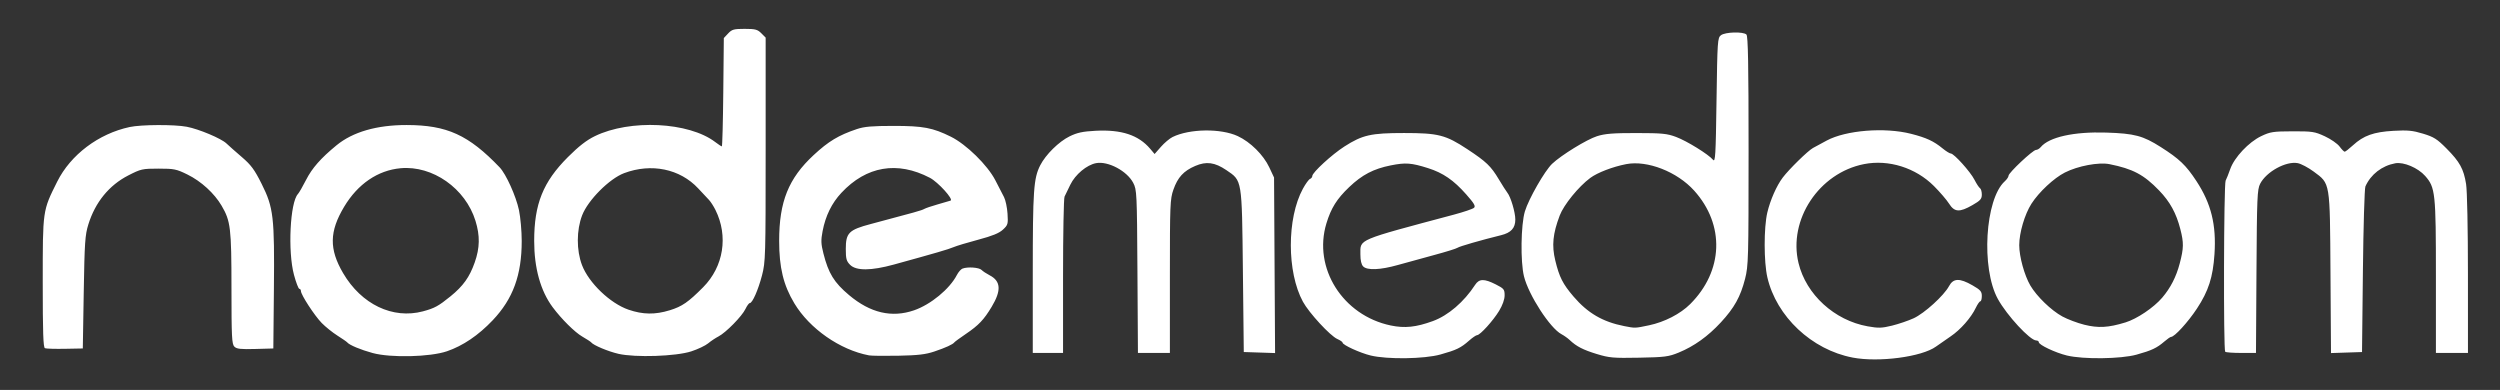 <?xml version="1.0" encoding="UTF-8" standalone="no"?>
<!-- Created with Inkscape (http://www.inkscape.org/) -->

<svg
   width="371.475mm"
   height="57.944mm"
   viewBox="0 0 371.475 57.944"
   version="1.1"
   id="svg5"
   inkscape:version="1.1.1 (3bf5ae0d25, 2021-09-20)"
   sodipodi:docname="nodemedcom.svg"
   xmlns:inkscape="http://www.inkscape.org/namespaces/inkscape"
   xmlns:sodipodi="http://sodipodi.sourceforge.net/DTD/sodipodi-0.dtd"
   xmlns="http://www.w3.org/2000/svg"
   xmlns:svg="http://www.w3.org/2000/svg">
  <rect x="0" y="0" width="371.475" height="57.944" fill="#333333" stroke="none"/>
  <sodipodi:namedview
     id="namedview7"
     pagecolor="#505050"
     bordercolor="#ffffff"
     borderopacity="1"
     inkscape:pageshadow="0"
     inkscape:pageopacity="0"
     inkscape:pagecheckerboard="1"
     inkscape:document-units="mm"
     showgrid="false"
     fit-margin-top="0"
     fit-margin-left="0"
     fit-margin-right="0"
     fit-margin-bottom="0"
     inkscape:zoom="0.32026164"
     inkscape:cx="871.1627"
     inkscape:cy="390.30587"
     inkscape:current-layer="layer1" />
  <defs
     id="defs2" />
  <g
     inkscape:label="Layer 1"
     inkscape:groupmode="layer"
     id="layer1"
     transform="translate(102.71,-29.685)">
    <path
       style="fill:#ffffff;stroke-width:1"
       d="m 172.57,82.815 c -6.074,-1.16 -11.316,-6.091 -12.667,-11.914 -0.53,-2.287 -0.535,-7.397 -0.009,-9.629 0.439,-1.861 1.382,-3.999 2.296,-5.206 0.949,-1.252 3.738,-3.982 4.487,-4.391 0.375,-0.204 1.291,-0.7 2.037,-1.102 2.863,-1.543 8.634,-2.005 12.548,-1.004 2.278,0.583 3.358,1.083 4.682,2.17 0.506,0.415 1.054,0.755 1.218,0.755 0.469,0 2.904,2.703 3.517,3.904 0.305,0.598 0.675,1.162 0.823,1.253 0.148,0.091 0.268,0.514 0.268,0.939 0,0.655 -0.212,0.895 -1.389,1.569 -1.924,1.104 -2.675,1.059 -3.475,-0.208 -0.351,-0.555 -1.361,-1.734 -2.246,-2.619 -2.728,-2.728 -6.731,-3.984 -10.397,-3.263 -6.684,1.315 -11.286,8.27 -9.729,14.703 1.131,4.672 5.332,8.517 10.273,9.4 1.607,0.287 2.103,0.273 3.634,-0.105 0.975,-0.241 2.415,-0.731 3.2,-1.091 1.597,-0.731 4.497,-3.365 5.255,-4.775 0.639,-1.187 1.569,-1.219 3.485,-0.12 1.187,0.681 1.389,0.911 1.389,1.585 0,0.434 -0.097,0.788 -0.216,0.788 -0.119,0 -0.423,0.434 -0.676,0.965 -0.705,1.478 -2.273,3.26 -3.739,4.248 -0.728,0.49 -1.707,1.171 -2.176,1.513 -2.11,1.534 -8.505,2.378 -12.395,1.635 z m -71.611,-0.306 c -1.577,-0.382 -4.173,-1.57 -4.173,-1.91 0,-0.108 -0.353,-0.352 -0.785,-0.543 -1.061,-0.47 -4.204,-3.877 -5.109,-5.539 -2.394,-4.398 -2.397,-12.392 -0.007,-16.783 0.399,-0.734 0.878,-1.392 1.064,-1.464 0.186,-0.071 0.338,-0.27 0.338,-0.44 0,-0.512 2.92,-3.193 4.763,-4.373 2.688,-1.721 3.947,-2.006 8.864,-2.006 5.1,0 6.188,0.278 9.415,2.407 2.819,1.859 3.497,2.509 4.67,4.472 0.522,0.873 1.092,1.766 1.267,1.984 0.506,0.631 1.185,2.914 1.185,3.987 0,1.272 -0.63,1.966 -2.117,2.332 -2.945,0.724 -6.227,1.671 -6.475,1.869 -0.149,0.119 -1.7,0.602 -3.447,1.072 -1.746,0.471 -4.182,1.14 -5.413,1.487 -2.616,0.738 -4.549,0.818 -5.152,0.215 -0.272,-0.272 -0.416,-0.895 -0.416,-1.806 0,-2.285 -0.652,-2.008 13.891,-5.892 1.455,-0.389 2.8,-0.845 2.988,-1.013 0.272,-0.244 0.036,-0.652 -1.162,-2.006 -1.861,-2.104 -3.436,-3.186 -5.662,-3.891 -2.486,-0.787 -3.337,-0.85 -5.541,-0.409 -2.571,0.515 -4.262,1.398 -6.18,3.227 -1.833,1.748 -2.689,3.112 -3.382,5.39 -2.018,6.636 2.424,13.683 9.563,15.172 2.079,0.433 3.76,0.258 6.254,-0.654 2.28,-0.833 4.628,-2.847 6.281,-5.387 0.597,-0.918 1.348,-0.933 3.067,-0.062 1.211,0.614 1.314,0.741 1.314,1.624 0,0.605 -0.303,1.458 -0.82,2.311 -0.888,1.463 -2.824,3.599 -3.27,3.605 -0.152,0.002 -0.692,0.372 -1.202,0.821 -1.223,1.078 -1.865,1.389 -4.25,2.055 -2.398,0.67 -7.885,0.748 -10.362,0.148 z m 33.601,-0.219 c -2.046,-0.625 -3.027,-1.132 -4.033,-2.083 -0.295,-0.279 -0.843,-0.667 -1.217,-0.864 -1.69,-0.886 -4.876,-5.801 -5.571,-8.594 -0.54,-2.171 -0.463,-7.673 0.135,-9.657 0.559,-1.852 2.95,-6.029 4.047,-7.069 1.36,-1.289 5.147,-3.618 6.668,-4.101 1.181,-0.375 2.386,-0.471 5.853,-0.467 3.826,0.004 4.555,0.076 5.9,0.58 1.611,0.603 4.814,2.585 5.482,3.39 0.348,0.42 0.407,-0.564 0.524,-8.818 0.127,-8.899 0.155,-9.307 0.661,-9.69 0.642,-0.485 3.327,-0.555 3.784,-0.099 0.24,0.24 0.318,4.441 0.318,17.288 0,16.042 -0.029,17.082 -0.523,19.017 -0.679,2.656 -1.601,4.311 -3.602,6.471 -1.92,2.072 -3.967,3.537 -6.254,4.478 -1.505,0.619 -2.052,0.689 -5.892,0.762 -3.832,0.073 -4.427,0.021 -6.279,-0.545 z m 7.754,-4.268 c 2.312,-0.486 4.657,-1.694 6.117,-3.148 4.939,-4.923 5.183,-11.764 0.602,-16.858 -2.531,-2.815 -6.977,-4.549 -10.106,-3.943 -2.01,0.39 -4.268,1.257 -5.341,2.052 -1.74,1.29 -3.933,3.988 -4.538,5.584 -1.025,2.703 -1.198,4.457 -0.659,6.683 0.595,2.462 1.115,3.488 2.713,5.356 2.105,2.46 4.341,3.765 7.529,4.391 1.639,0.322 1.587,0.324 3.683,-0.117 z m 62.097,4.487 c -1.709,-0.414 -4.173,-1.58 -4.173,-1.974 0,-0.143 -0.172,-0.26 -0.382,-0.26 -0.918,0 -4.369,-3.731 -5.709,-6.173 -2.508,-4.57 -1.901,-14.827 1.036,-17.482 0.307,-0.277 0.557,-0.65 0.557,-0.828 0,-0.431 3.615,-3.828 4.074,-3.828 0.198,0 0.515,-0.187 0.705,-0.416 1.241,-1.495 4.934,-2.317 9.724,-2.164 4.22,0.135 5.464,0.465 8.119,2.153 2.755,1.752 3.745,2.696 5.289,5.047 2.198,3.346 2.979,6.501 2.689,10.859 -0.229,3.442 -0.887,5.482 -2.609,8.097 -1.328,2.017 -3.33,4.206 -3.848,4.206 -0.109,1.8e-4 -0.555,0.309 -0.991,0.686 -1.11,0.96 -1.895,1.33 -4.13,1.949 -2.345,0.65 -7.913,0.718 -10.35,0.128 z m 8.7,-4.915 c 1.717,-0.528 4.203,-2.202 5.464,-3.681 1.236,-1.449 2.079,-3.097 2.6,-5.08 0.6,-2.286 0.614,-3.065 0.09,-5.106 -0.61,-2.377 -1.534,-4.06 -3.148,-5.735 -2.264,-2.35 -3.912,-3.224 -7.385,-3.916 -1.593,-0.318 -4.686,0.263 -6.62,1.243 -1.633,0.827 -3.852,2.899 -4.966,4.635 -1.006,1.568 -1.818,4.321 -1.818,6.165 0,1.693 0.769,4.487 1.648,5.987 0.948,1.617 3.1,3.698 4.758,4.602 0.769,0.419 2.232,0.971 3.25,1.226 2.087,0.523 3.587,0.44 6.126,-0.341 z m -260.437,4.551 c -1.778,-0.481 -3.487,-1.196 -3.79,-1.585 -0.073,-0.094 -0.728,-0.547 -1.455,-1.007 -0.728,-0.46 -1.778,-1.304 -2.335,-1.875 -1.078,-1.105 -3.089,-4.194 -3.089,-4.745 -8.2e-5,-0.182 -0.106,-0.331 -0.236,-0.331 -0.13,0 -0.487,-0.931 -0.794,-2.069 -0.941,-3.489 -0.585,-10.779 0.588,-12.024 0.17,-0.18 0.714,-1.124 1.209,-2.097 0.887,-1.744 2.189,-3.223 4.524,-5.139 2.421,-1.987 5.985,-3.016 10.427,-3.01 5.984,0.008 9.192,1.469 13.811,6.29 0.948,0.99 2.436,4.283 2.872,6.357 0.224,1.065 0.407,3.125 0.407,4.578 0,5.075 -1.289,8.6 -4.31,11.785 -2.119,2.234 -4.423,3.795 -6.802,4.608 -2.5,0.854 -8.328,0.994 -11.027,0.263 z m 7.467,-6.201 c 1.708,-0.455 2.309,-0.782 4.082,-2.223 1.892,-1.537 2.832,-2.85 3.601,-5.029 0.769,-2.178 0.803,-3.972 0.117,-6.193 -1.489,-4.82 -6.367,-8.249 -11.122,-7.818 -3.392,0.308 -6.363,2.335 -8.395,5.728 -2.201,3.674 -2.242,6.294 -0.154,9.856 2.725,4.65 7.379,6.876 11.872,5.68 z m 29.034,6.312 c -1.508,-0.344 -3.723,-1.274 -4.043,-1.699 -0.073,-0.097 -0.67,-0.486 -1.327,-0.865 -1.11,-0.641 -3.08,-2.595 -4.392,-4.356 -1.803,-2.421 -2.749,-5.809 -2.749,-9.847 0,-5.497 1.319,-8.774 5.02,-12.473 1.605,-1.604 2.759,-2.5 3.997,-3.103 5.218,-2.541 13.967,-2.111 17.887,0.879 0.463,0.353 0.904,0.643 0.978,0.643 0.075,0 0.172,-3.622 0.216,-8.049 l 0.08,-8.049 0.641,-0.682 c 0.569,-0.605 0.848,-0.682 2.459,-0.682 1.577,0 1.904,0.086 2.467,0.649 l 0.649,0.649 v 16.631 c 0,15.916 -0.023,16.72 -0.542,18.701 -0.569,2.172 -1.425,4.115 -1.814,4.115 -0.126,0 -0.416,0.395 -0.646,0.878 -0.507,1.069 -2.916,3.521 -4.007,4.081 -0.438,0.224 -1.129,0.685 -1.535,1.025 -0.407,0.34 -1.538,0.876 -2.514,1.193 -2.28,0.74 -8.288,0.94 -10.827,0.362 z m 7.642,-6.471 c 1.824,-0.563 2.749,-1.202 4.954,-3.422 3.04,-3.061 3.762,-7.592 1.829,-11.48 -0.274,-0.552 -0.702,-1.218 -0.951,-1.481 -0.249,-0.263 -0.974,-1.037 -1.613,-1.722 -2.714,-2.91 -6.967,-3.786 -11.01,-2.267 -2.187,0.822 -5.363,4.009 -6.232,6.254 -0.853,2.204 -0.862,5.212 -0.023,7.412 1.009,2.644 4.189,5.69 6.916,6.624 2.136,0.732 3.947,0.756 6.129,0.082 z m 29.59,6.702 c -4.3,-0.81 -8.814,-3.957 -11.082,-7.725 -1.627,-2.704 -2.261,-5.314 -2.26,-9.304 0.002,-5.815 1.389,-9.262 5.123,-12.729 2.208,-2.05 3.696,-2.946 6.42,-3.864 1.107,-0.373 2.265,-0.473 5.503,-0.473 4.348,0 5.774,0.27 8.467,1.604 2.301,1.139 5.453,4.229 6.614,6.484 0.482,0.936 1.062,2.06 1.288,2.496 0.226,0.437 0.459,1.537 0.518,2.445 0.101,1.553 0.061,1.695 -0.676,2.381 -0.57,0.531 -1.569,0.939 -3.669,1.498 -1.587,0.422 -3.242,0.921 -3.679,1.11 -0.74,0.319 -2.579,0.855 -8.874,2.588 -3.364,0.926 -5.588,0.941 -6.484,0.045 -0.556,-0.556 -0.649,-0.896 -0.649,-2.366 0,-2.388 0.452,-2.84 3.704,-3.703 6.653,-1.765 7.568,-2.023 7.941,-2.237 0.22,-0.127 1.113,-0.431 1.984,-0.676 0.871,-0.245 1.744,-0.501 1.939,-0.567 0.491,-0.167 -1.854,-2.753 -3.075,-3.391 -4.831,-2.521 -9.431,-1.74 -13.147,2.233 -1.431,1.53 -2.354,3.411 -2.793,5.693 -0.259,1.349 -0.24,1.888 0.12,3.307 0.753,2.973 1.586,4.326 3.815,6.2 3.154,2.652 6.34,3.398 9.652,2.258 2.481,-0.854 5.29,-3.169 6.364,-5.245 0.225,-0.436 0.602,-0.866 0.838,-0.956 0.763,-0.293 2.454,-0.174 2.826,0.198 0.199,0.199 0.74,0.558 1.202,0.796 1.676,0.867 1.767,2.255 0.306,4.686 -1.154,1.921 -1.933,2.74 -3.817,4.019 -0.873,0.592 -1.647,1.157 -1.72,1.256 -0.231,0.313 -1.289,0.797 -2.984,1.368 -1.298,0.437 -2.429,0.569 -5.35,0.626 -2.037,0.04 -4.002,0.016 -4.366,-0.053 z m 24.342,-12.218 c 0,-12.288 0.125,-14.094 1.107,-16.019 0.813,-1.593 2.772,-3.526 4.364,-4.305 1.135,-0.555 1.945,-0.729 3.869,-0.829 3.847,-0.201 6.38,0.637 8.112,2.684 l 0.651,0.769 0.937,-1.067 c 0.515,-0.587 1.294,-1.242 1.731,-1.458 2.518,-1.24 7.173,-1.305 9.689,-0.135 1.884,0.876 3.817,2.794 4.687,4.651 l 0.705,1.504 0.076,13.041 0.076,13.041 -2.325,-0.077 -2.325,-0.077 -0.132,-12.039 c -0.151,-13.737 -0.093,-13.386 -2.459,-14.991 -1.714,-1.162 -2.973,-1.331 -4.627,-0.619 -1.725,0.742 -2.591,1.683 -3.236,3.516 -0.494,1.405 -0.526,2.197 -0.526,12.881 v 11.384 h -2.374 -2.374 l -0.074,-12.105 c -0.071,-11.683 -0.093,-12.142 -0.626,-13.163 -0.923,-1.768 -3.738,-3.265 -5.515,-2.931 -1.389,0.261 -3.096,1.687 -3.831,3.203 -0.351,0.724 -0.738,1.522 -0.86,1.775 -0.122,0.253 -0.222,5.581 -0.222,11.84 v 11.381 H 52.998 50.749 Z M 227.931,81.951 c -0.273,-0.273 -0.21,-24.902 0.065,-25.426 0.133,-0.253 0.441,-1.027 0.685,-1.721 0.61,-1.733 2.746,-4.004 4.597,-4.888 1.353,-0.646 1.775,-0.711 4.663,-0.72 2.938,-0.009 3.296,0.046 4.794,0.739 0.891,0.412 1.876,1.096 2.191,1.521 0.314,0.425 0.657,0.773 0.762,0.772 0.105,-6.9e-4 0.658,-0.431 1.23,-0.956 1.572,-1.443 3.073,-1.98 6.003,-2.147 2.125,-0.121 2.852,-0.051 4.408,0.421 1.611,0.489 2.086,0.79 3.503,2.219 1.956,1.973 2.53,3.015 2.894,5.259 0.159,0.977 0.274,6.608 0.275,13.393 l 0.003,11.708 h -2.381 -2.381 v -11.329 c 0,-12.481 -0.081,-13.241 -1.597,-14.967 -1.059,-1.206 -3.205,-2.115 -4.446,-1.882 -1.989,0.373 -3.63,1.646 -4.435,3.44 -0.131,0.291 -0.297,5.947 -0.37,12.568 l -0.132,12.039 -2.305,0.076 -2.305,0.076 -0.076,-11.85 c -0.088,-13.72 -0.016,-13.279 -2.496,-15.117 -0.804,-0.596 -1.874,-1.161 -2.377,-1.255 -1.741,-0.327 -4.665,1.281 -5.578,3.067 -0.431,0.843 -0.48,2.012 -0.547,13.031 l -0.074,12.105 h -2.197 c -1.208,0 -2.277,-0.079 -2.374,-0.176 z m -323.96,-0.524 c -0.256,-0.107 -0.331,-2.315 -0.331,-9.772 0,-10.81 -0.027,-10.62 2.148,-14.977 1.998,-4.001 6.145,-7.126 10.773,-8.119 1.711,-0.367 6.631,-0.39 8.477,-0.04 1.802,0.342 5.129,1.741 5.9,2.482 0.338,0.325 1.364,1.232 2.28,2.017 1.382,1.184 1.882,1.86 2.943,3.979 1.775,3.546 1.931,4.893 1.827,15.737 l -0.084,8.731 -2.684,0.075 c -2.182,0.061 -2.764,-0.004 -3.109,-0.35 -0.372,-0.372 -0.425,-1.456 -0.428,-8.674 -0.003,-8.96 -0.125,-9.978 -1.47,-12.272 -1.075,-1.834 -3.034,-3.623 -5.057,-4.619 -1.652,-0.813 -1.991,-0.883 -4.312,-0.883 -2.397,0 -2.615,0.049 -4.489,1.008 -2.856,1.461 -4.914,3.985 -5.937,7.282 -0.489,1.575 -0.562,2.657 -0.686,10.098 l -0.138,8.334 -2.646,0.05 c -1.455,0.027 -2.795,-0.012 -2.977,-0.088 z"
       id="path171" />
    <path
       style="fill:#000000;stroke-width:1"
       id="path133"
       d="" />
    <path
       style="fill:#000000;stroke-width:1"
       id="path39"
       d="" />
  </g>
</svg>
